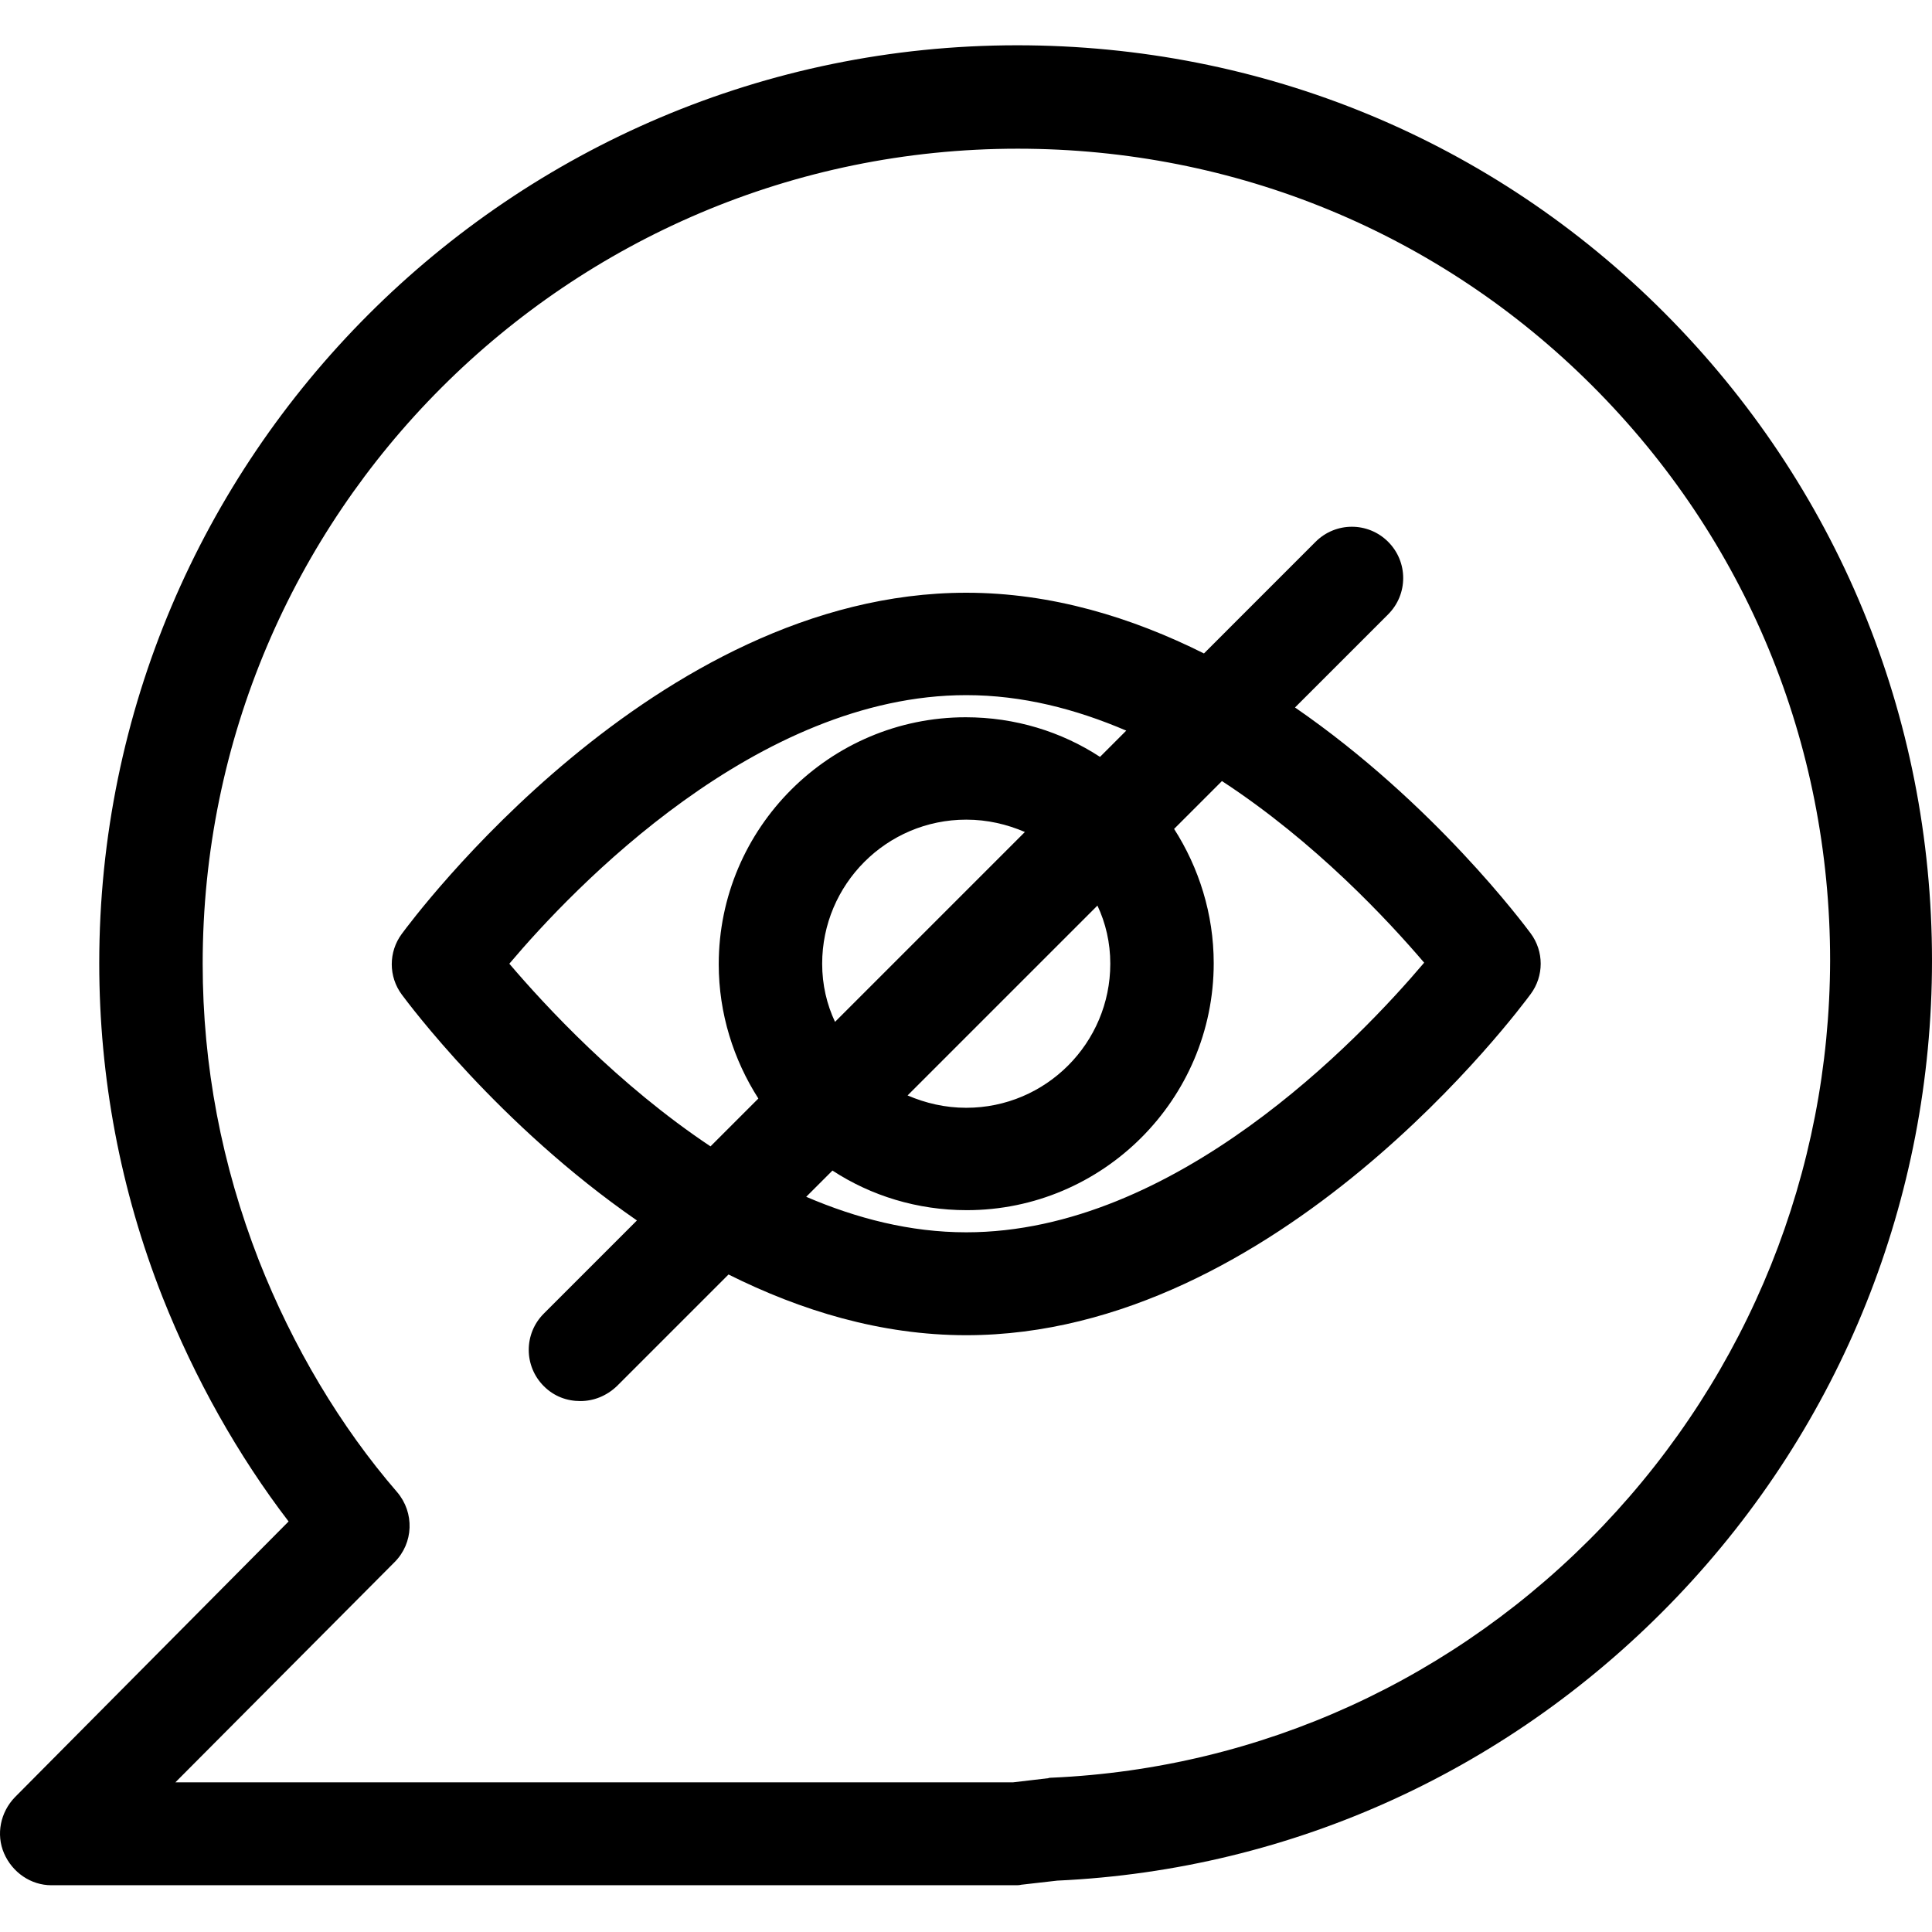 <svg xmlns="http://www.w3.org/2000/svg" height="512pt" version="1.1" viewBox="0 -12 512 512" width="512pt">
<g id="surface1">
<path d="M 343.191 175.488 L 367.871 150.809 C 373.191 145.492 373.191 136.902 367.871 131.582 C 362.555 126.266 353.965 126.266 348.645 131.582 L 319.059 161.172 C 299.969 151.629 278.695 145.082 256.062 145.082 C 173.43 145.082 109.207 231.805 106.48 235.484 C 102.934 240.258 102.934 246.805 106.48 251.574 C 108.113 253.758 132.113 286.074 168.793 311.434 L 144.113 336.117 C 138.793 341.434 138.793 350.023 144.113 355.344 C 146.84 358.07 150.25 359.297 153.793 359.297 C 157.34 359.297 160.746 357.934 163.473 355.344 L 193.062 325.754 C 212.152 335.297 233.426 341.844 256.059 341.844 C 338.691 341.844 402.914 255.121 405.641 251.438 C 409.188 246.668 409.188 240.121 405.641 235.348 C 404.008 233.168 380.008 200.852 343.191 175.488 Z M 134.977 243.395 C 152.02 223.215 200.699 172.219 256.062 172.219 C 270.922 172.219 285.105 175.898 298.469 181.625 L 291.512 188.582 C 281.285 181.898 269.016 178.082 255.926 178.082 C 219.926 178.082 190.473 207.398 190.473 243.531 C 190.473 256.621 194.426 268.895 200.973 279.121 L 188.293 291.801 C 163.75 275.438 144.523 254.578 134.977 243.395 Z M 294.238 243.395 C 294.238 264.395 277.195 281.574 256.062 281.574 C 250.469 281.574 245.289 280.348 240.516 278.301 L 290.832 227.988 C 293.012 232.621 294.238 237.805 294.238 243.395 Z M 217.883 243.395 C 217.883 222.395 234.926 205.215 256.062 205.215 C 261.652 205.215 266.832 206.441 271.605 208.488 L 221.289 258.805 C 219.109 254.168 217.883 248.984 217.883 243.395 Z M 256.062 314.574 C 241.199 314.574 227.016 310.891 213.652 305.164 L 220.609 298.211 C 230.836 304.891 243.105 308.707 256.195 308.707 C 292.195 308.707 321.648 279.391 321.648 243.258 C 321.648 230.168 317.695 217.895 311.148 207.668 L 323.828 194.988 C 348.648 211.215 367.871 231.941 377.418 243.121 C 360.102 263.574 311.422 314.574 256.062 314.574 Z M 256.062 314.574 " style=" stroke:none;fill-rule:nonzero;fill:rgb(0%,0%,0%);fill-opacity:1;" />
<path d="M 269.559 0 C 135.387 0 26.301 109.223 26.301 243.258 C 26.301 273.531 31.891 303.391 43.074 331.754 C 51.664 353.434 63.117 373.75 76.48 391.203 L 3.938 464.293 C 0.121 468.246 -1.105 474.109 1.074 479.152 C 3.258 484.199 8.168 487.609 13.621 487.609 L 269.152 487.609 C 269.695 487.609 270.105 487.609 270.652 487.473 L 280.195 486.383 C 342.645 483.516 400.871 456.793 444.367 411.25 C 488 365.57 512 305.574 512 242.578 C 512 177.672 486.773 116.719 441.094 70.906 C 395.418 25.09 334.465 0 269.559 0 Z M 424.734 392.43 C 386.008 432.93 334.191 456.656 278.695 459.109 C 278.422 459.109 278.148 459.109 277.742 459.246 L 268.469 460.336 L 46.48 460.336 L 104.57 401.977 C 109.613 396.93 109.887 388.887 105.25 383.434 C 90.254 366.113 77.57 344.844 68.57 321.938 C 58.754 296.711 53.711 270.395 53.711 243.395 C 53.711 124.219 150.52 27.406 269.695 27.406 C 327.375 27.406 381.508 49.77 422.004 90.266 C 462.641 130.902 485 184.898 485 242.578 C 484.867 298.484 463.457 351.797 424.734 392.43 Z M 424.734 392.43 " style=" stroke:none;fill-rule:nonzero;fill:rgb(0%,0%,0%);fill-opacity:1;" />
</g>
</svg>